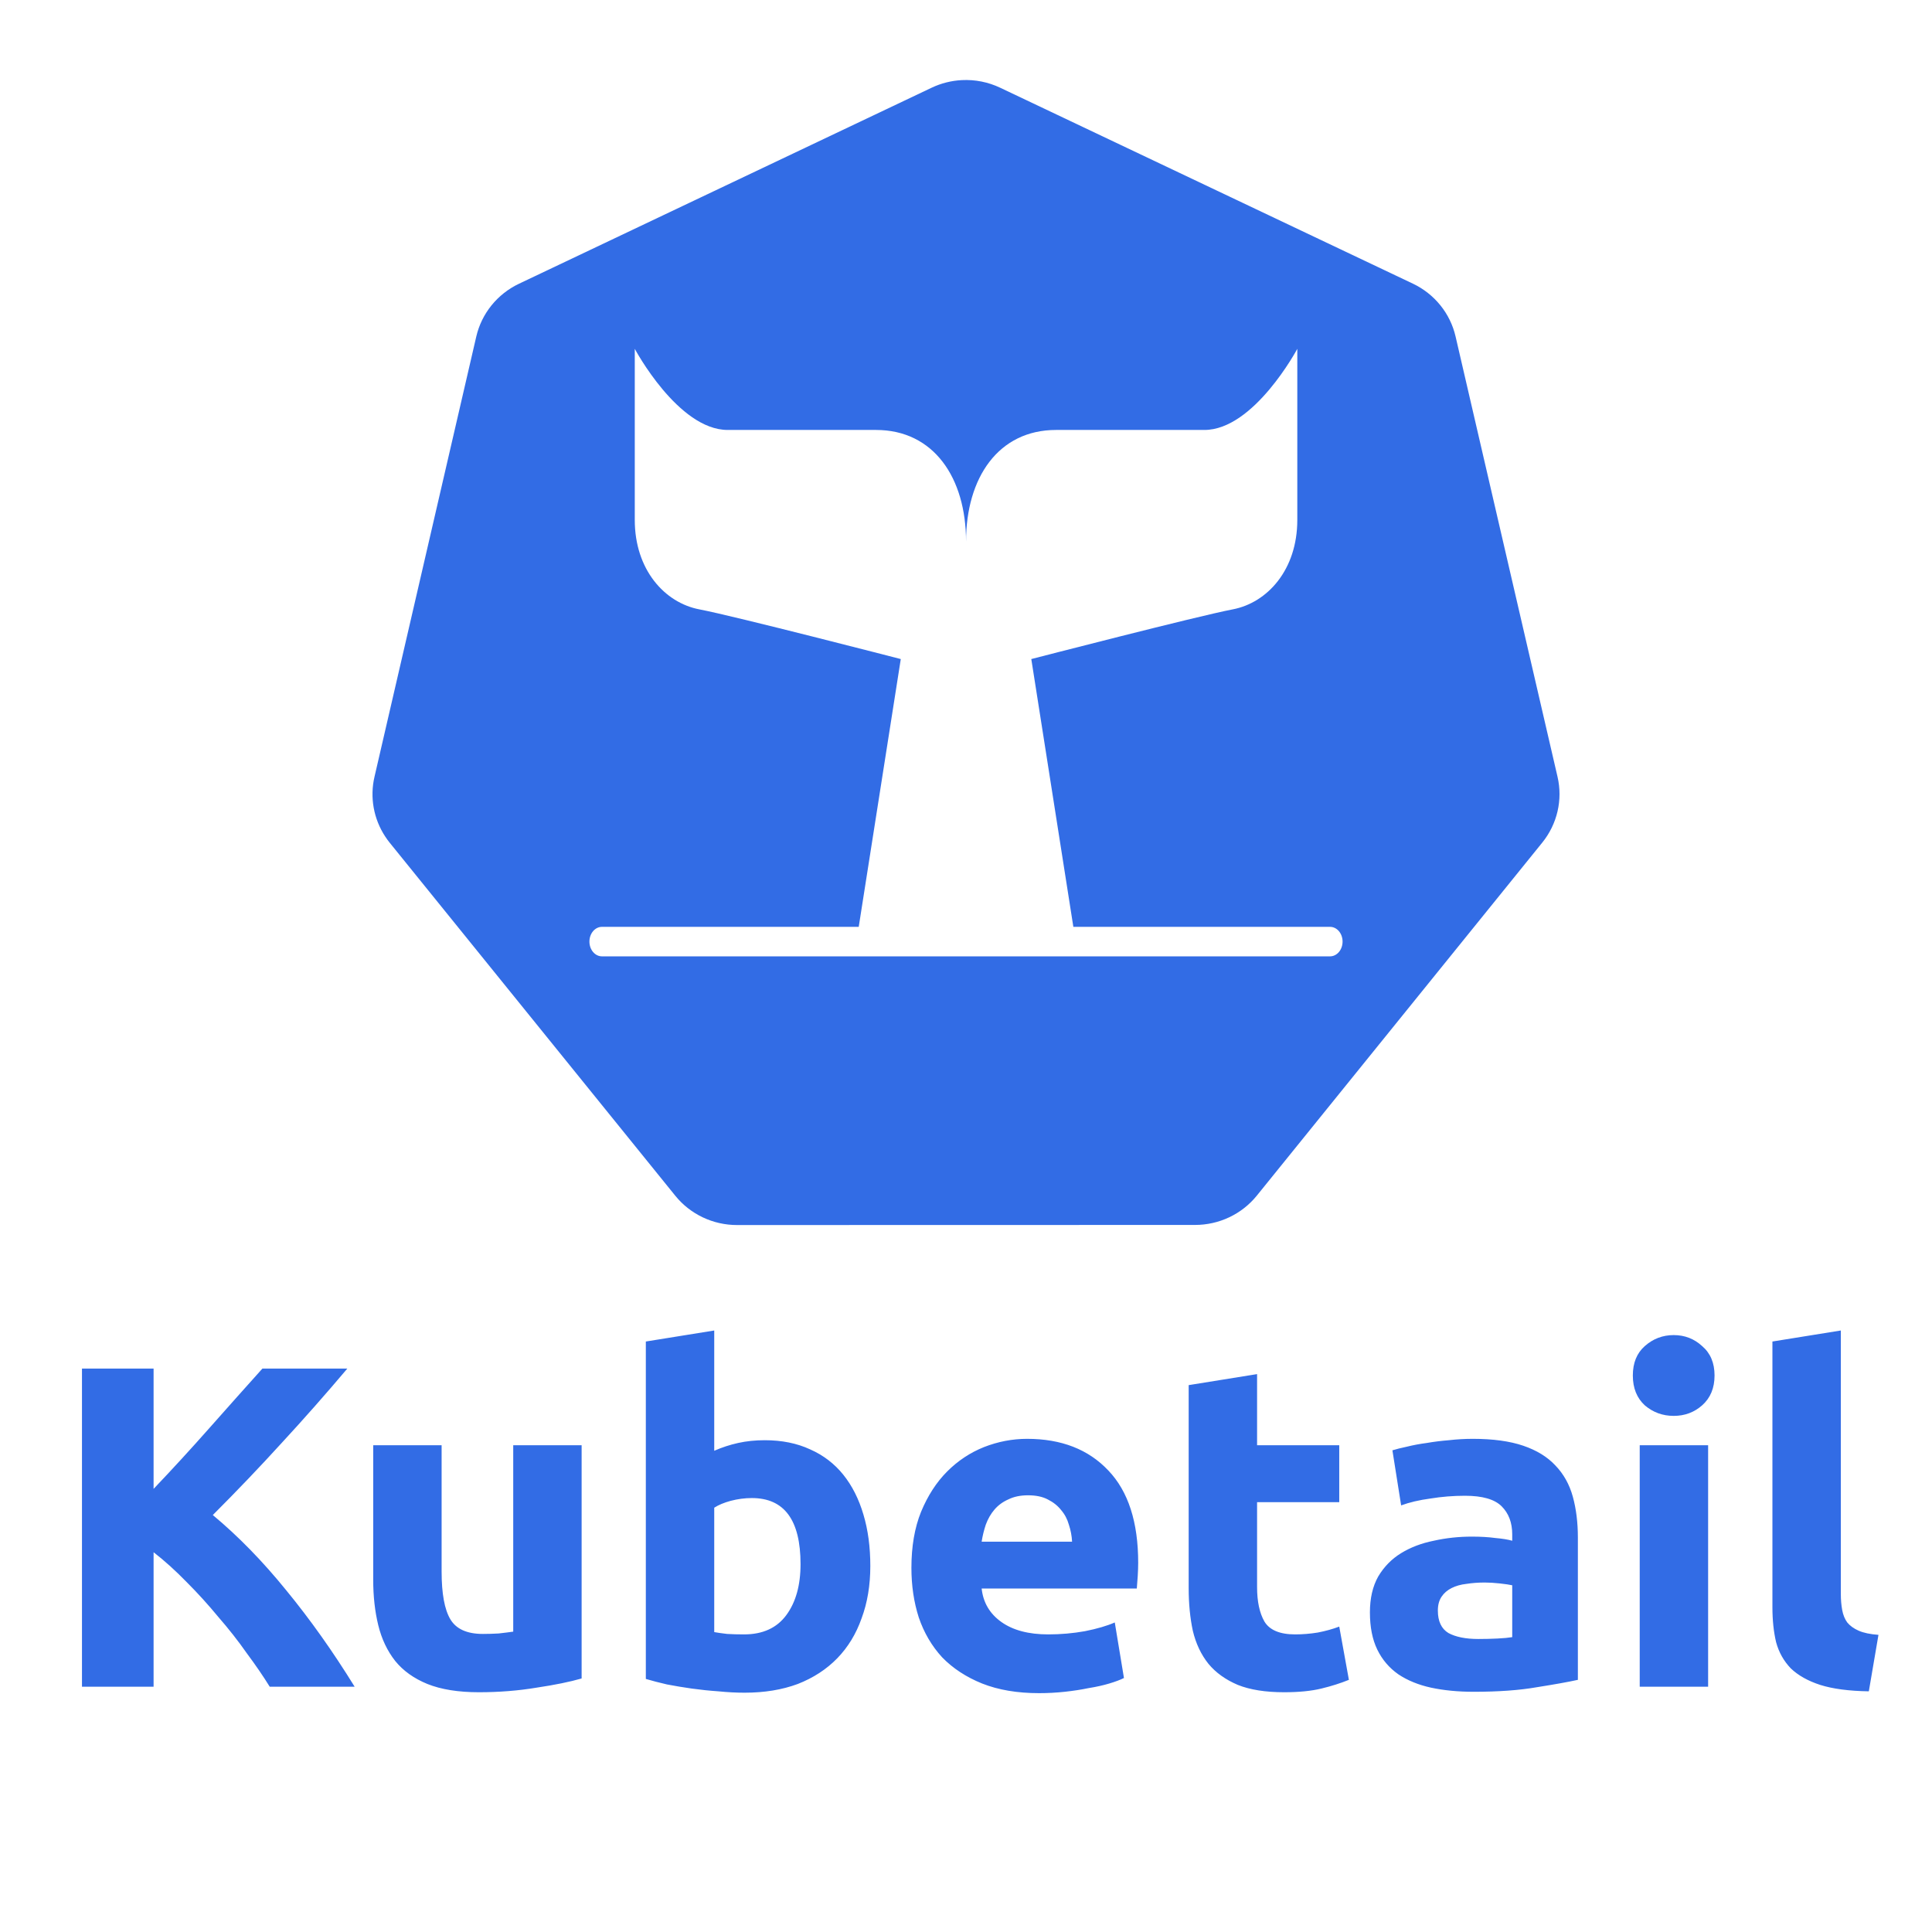 <svg width="2946" height="2946" viewBox="0 0 2946 2946" fill="none" xmlns="http://www.w3.org/2000/svg">
<path d="M411.3 2572C401.5 2556.13 389.833 2539.1 376.3 2520.9C363.233 2502.23 348.767 2483.8 332.9 2465.6C317.5 2446.93 301.4 2429.2 284.6 2412.4C267.8 2395.13 251 2379.97 234.2 2366.9V2572H125V2086.9H234.2V2270.3C262.667 2240.43 291.133 2209.4 319.6 2177.2C348.533 2144.53 375.367 2114.43 400.1 2086.9H529.6C496.467 2126.1 463.1 2163.9 429.5 2200.3C396.367 2236.7 361.367 2273.33 324.5 2310.2C363.233 2342.4 400.567 2380.67 436.5 2425C472.9 2469.33 507.667 2518.33 540.8 2572H411.3ZM886.89 2559.4C869.157 2564.53 846.29 2569.2 818.29 2573.4C790.29 2578.07 760.89 2580.4 730.09 2580.4C698.823 2580.4 672.69 2576.2 651.69 2567.8C631.157 2559.4 614.823 2547.73 602.69 2532.8C590.557 2517.4 581.923 2499.2 576.79 2478.2C571.657 2457.2 569.09 2434.1 569.09 2408.9V2203.8H673.39V2396.3C673.39 2429.9 677.823 2454.17 686.69 2469.1C695.557 2484.03 712.123 2491.5 736.39 2491.5C743.857 2491.5 751.79 2491.27 760.19 2490.8C768.59 2489.87 776.057 2488.93 782.59 2488V2203.8H886.89V2559.4ZM1220.7 2385.1C1220.7 2317.9 1195.96 2284.3 1146.5 2284.3C1135.76 2284.3 1125.03 2285.7 1114.3 2288.5C1104.03 2291.3 1095.63 2294.8 1089.1 2299V2488.7C1094.23 2489.63 1100.76 2490.57 1108.7 2491.5C1116.63 2491.97 1125.26 2492.2 1134.6 2492.2C1163.06 2492.2 1184.53 2482.4 1199 2462.8C1213.46 2443.2 1220.7 2417.3 1220.7 2385.1ZM1327.1 2387.9C1327.1 2417.3 1322.66 2443.9 1313.8 2467.7C1305.4 2491.5 1293.03 2511.8 1276.7 2528.6C1260.36 2545.4 1240.3 2558.47 1216.5 2567.8C1192.7 2576.67 1165.63 2581.1 1135.3 2581.1C1122.7 2581.1 1109.4 2580.4 1095.4 2579C1081.86 2578.07 1068.33 2576.67 1054.8 2574.8C1041.73 2572.93 1029.13 2570.83 1017 2568.5C1004.86 2565.7 994.13 2562.9 984.797 2560.1V2045.6L1089.1 2028.8V2212.2C1100.76 2207.07 1112.9 2203.1 1125.5 2200.3C1138.1 2197.5 1151.63 2196.1 1166.1 2196.1C1192.23 2196.1 1215.33 2200.77 1235.4 2210.1C1255.46 2218.97 1272.26 2231.8 1285.8 2248.6C1299.33 2265.4 1309.6 2285.7 1316.6 2309.5C1323.6 2332.83 1327.1 2358.97 1327.1 2387.9ZM1389.76 2390.7C1389.76 2358.03 1394.66 2329.57 1404.46 2305.3C1414.72 2280.57 1428.02 2260.03 1444.36 2243.7C1460.69 2227.37 1479.36 2215 1500.36 2206.6C1521.82 2198.2 1543.76 2194 1566.16 2194C1618.42 2194 1659.72 2210.1 1690.06 2242.3C1720.39 2274.03 1735.56 2320.93 1735.56 2383C1735.56 2389.07 1735.32 2395.83 1734.86 2403.3C1734.39 2410.3 1733.92 2416.6 1733.46 2422.2H1496.86C1499.19 2443.67 1509.22 2460.7 1526.96 2473.3C1544.69 2485.9 1568.49 2492.2 1598.36 2492.2C1617.49 2492.2 1636.16 2490.57 1654.36 2487.3C1673.02 2483.57 1688.19 2479.13 1699.86 2474L1713.86 2558.7C1708.26 2561.5 1700.79 2564.3 1691.46 2567.1C1682.12 2569.9 1671.62 2572.23 1659.96 2574.1C1648.76 2576.43 1636.62 2578.3 1623.56 2579.7C1610.49 2581.1 1597.42 2581.8 1584.36 2581.8C1551.22 2581.8 1522.29 2576.9 1497.56 2567.1C1473.29 2557.3 1452.99 2544 1436.66 2527.2C1420.79 2509.93 1408.89 2489.63 1400.96 2466.3C1393.49 2442.97 1389.76 2417.77 1389.76 2390.7ZM1634.76 2350.8C1634.29 2341.93 1632.66 2333.3 1629.86 2324.9C1627.52 2316.5 1623.56 2309.03 1617.96 2302.5C1612.82 2295.97 1606.06 2290.6 1597.66 2286.4C1589.72 2282.2 1579.69 2280.1 1567.56 2280.1C1555.89 2280.1 1545.86 2282.2 1537.46 2286.4C1529.06 2290.13 1522.06 2295.27 1516.46 2301.8C1510.86 2308.33 1506.42 2316.03 1503.16 2324.9C1500.36 2333.3 1498.26 2341.93 1496.86 2350.8H1634.76ZM1812.55 2112.1L1916.85 2095.3V2203.8H2042.15V2290.6H1916.85V2420.1C1916.85 2442.03 1920.58 2459.53 1928.05 2472.6C1935.98 2485.67 1951.61 2492.2 1974.95 2492.2C1986.15 2492.2 1997.58 2491.27 2009.25 2489.4C2021.38 2487.07 2032.35 2484.03 2042.15 2480.3L2056.85 2561.5C2044.25 2566.63 2030.25 2571.07 2014.85 2574.8C1999.45 2578.53 1980.55 2580.4 1958.15 2580.4C1929.68 2580.4 1906.11 2576.67 1887.45 2569.2C1868.78 2561.27 1853.85 2550.53 1842.65 2537C1831.45 2523 1823.51 2506.2 1818.85 2486.6C1814.65 2467 1812.55 2445.3 1812.55 2421.5V2112.1ZM2254.11 2499.2C2264.38 2499.2 2274.18 2498.97 2283.51 2498.5C2292.84 2498.03 2300.31 2497.33 2305.91 2496.4V2417.3C2301.71 2416.37 2295.41 2415.43 2287.01 2414.5C2278.61 2413.57 2270.91 2413.1 2263.91 2413.1C2254.11 2413.1 2244.78 2413.8 2235.91 2415.2C2227.51 2416.13 2220.04 2418.23 2213.51 2421.5C2206.98 2424.77 2201.84 2429.2 2198.11 2434.8C2194.38 2440.4 2192.51 2447.4 2192.51 2455.8C2192.51 2472.13 2197.88 2483.57 2208.61 2490.1C2219.81 2496.17 2234.98 2499.2 2254.11 2499.2ZM2245.71 2194C2276.51 2194 2302.18 2197.5 2322.71 2204.5C2343.24 2211.5 2359.58 2221.53 2371.71 2234.6C2384.31 2247.67 2393.18 2263.53 2398.31 2282.2C2403.44 2300.87 2406.01 2321.63 2406.01 2344.5V2561.5C2391.08 2564.77 2370.31 2568.5 2343.71 2572.7C2317.11 2577.37 2284.91 2579.7 2247.11 2579.7C2223.31 2579.7 2201.61 2577.6 2182.01 2573.4C2162.88 2569.2 2146.31 2562.43 2132.31 2553.1C2118.31 2543.3 2107.58 2530.7 2100.11 2515.3C2092.64 2499.9 2088.91 2481 2088.91 2458.6C2088.91 2437.13 2093.11 2418.93 2101.51 2404C2110.38 2389.07 2122.04 2377.17 2136.51 2368.3C2150.98 2359.43 2167.54 2353.13 2186.21 2349.4C2204.88 2345.2 2224.24 2343.1 2244.31 2343.1C2257.84 2343.1 2269.74 2343.8 2280.01 2345.2C2290.74 2346.13 2299.38 2347.53 2305.91 2349.4V2339.6C2305.91 2321.87 2300.54 2307.63 2289.81 2296.9C2279.08 2286.17 2260.41 2280.8 2233.81 2280.8C2216.08 2280.8 2198.58 2282.2 2181.31 2285C2164.04 2287.33 2149.11 2290.83 2136.51 2295.5L2123.21 2211.5C2129.28 2209.63 2136.74 2207.77 2145.61 2205.9C2154.94 2203.57 2164.98 2201.7 2175.71 2200.3C2186.44 2198.43 2197.64 2197.03 2209.31 2196.1C2221.44 2194.7 2233.58 2194 2245.71 2194ZM2604.62 2572H2500.32V2203.8H2604.62V2572ZM2614.42 2097.4C2614.42 2116.53 2608.12 2131.7 2595.52 2142.9C2583.39 2153.63 2568.92 2159 2552.12 2159C2535.32 2159 2520.62 2153.63 2508.02 2142.9C2495.89 2131.7 2489.82 2116.53 2489.82 2097.4C2489.82 2078.27 2495.89 2063.33 2508.02 2052.6C2520.62 2041.4 2535.32 2035.8 2552.12 2035.8C2568.92 2035.8 2583.39 2041.4 2595.52 2052.6C2608.12 2063.33 2614.42 2078.27 2614.42 2097.4ZM2849.67 2579C2819.33 2578.53 2794.6 2575.27 2775.47 2569.2C2756.8 2563.13 2741.87 2554.73 2730.67 2544C2719.93 2532.8 2712.47 2519.5 2708.27 2504.1C2704.53 2488.23 2702.67 2470.5 2702.67 2450.9V2045.6L2806.97 2028.8V2429.9C2806.97 2439.23 2807.67 2447.63 2809.07 2455.1C2810.47 2462.57 2813.03 2468.87 2816.77 2474C2820.97 2479.13 2826.8 2483.33 2834.27 2486.6C2841.73 2489.87 2851.77 2491.97 2864.37 2492.9L2849.67 2579Z" fill="#326CE5"/>
<g clip-path="url(#clip0_1305_10)">
<path d="M1466.73 122.154C1486.85 121.142 1506.91 125.131 1525.07 133.755L2154.4 432.504C2170.68 440.236 2184.99 451.487 2196.26 465.421C2207.54 479.356 2215.48 495.615 2219.5 512.991L2374.98 1184.41C2379.01 1201.8 2379.01 1219.85 2374.98 1237.24C2370.95 1254.62 2363 1270.89 2351.72 1284.82L1916.35 1823.28C1905.07 1837.19 1890.75 1848.42 1874.46 1856.14C1858.18 1863.85 1840.34 1867.85 1822.27 1867.84L1123.82 1868C1105.74 1868 1087.9 1863.99 1071.61 1856.26C1055.32 1848.53 1041.01 1837.29 1029.74 1823.36L594.2 1284.98C591.765 1281.95 589.482 1278.8 587.36 1275.54C578.606 1262.23 572.649 1247.32 569.843 1231.69C567.037 1216.07 567.438 1200.04 571.023 1184.57L726.262 513.151C730.286 495.775 738.229 479.516 749.5 465.582C760.771 451.647 775.081 440.396 791.368 432.664L1420.61 133.755C1435.05 126.899 1450.72 122.955 1466.73 122.154ZM1978.19 531.915C1978.16 531.969 1912.19 655.613 1836.46 655.613H1610.32C1522.52 655.613 1473.06 728.285 1473.06 825.959C1473.06 728.286 1423.6 655.613 1335.8 655.613H1109.66C1033.92 655.613 967.946 531.944 967.93 531.915V792.858C967.93 868.604 1013.39 919.117 1066.53 929.219C1119.68 939.317 1373.32 1004.9 1373.55 1004.96L1309.43 1413.3H917.879C907.324 1413.3 898.785 1423.36 898.785 1435.79C898.785 1448.22 907.324 1458.28 917.879 1458.28H2028.12C2038.68 1458.28 2047.21 1448.22 2047.21 1435.79C2047.21 1423.36 2038.68 1413.3 2028.12 1413.3H1636.69L1572.57 1004.96C1572.85 1004.89 1826.45 939.316 1879.59 929.219C1932.76 919.117 1978.19 868.604 1978.19 792.858V531.915Z" fill="#326CE5"/>
</g>
<defs>
<clipPath id="clip0_1305_10">
<rect width="1810" height="1746" fill="white" transform="translate(568 122)"/>
</clipPath>
</defs>
</svg>
